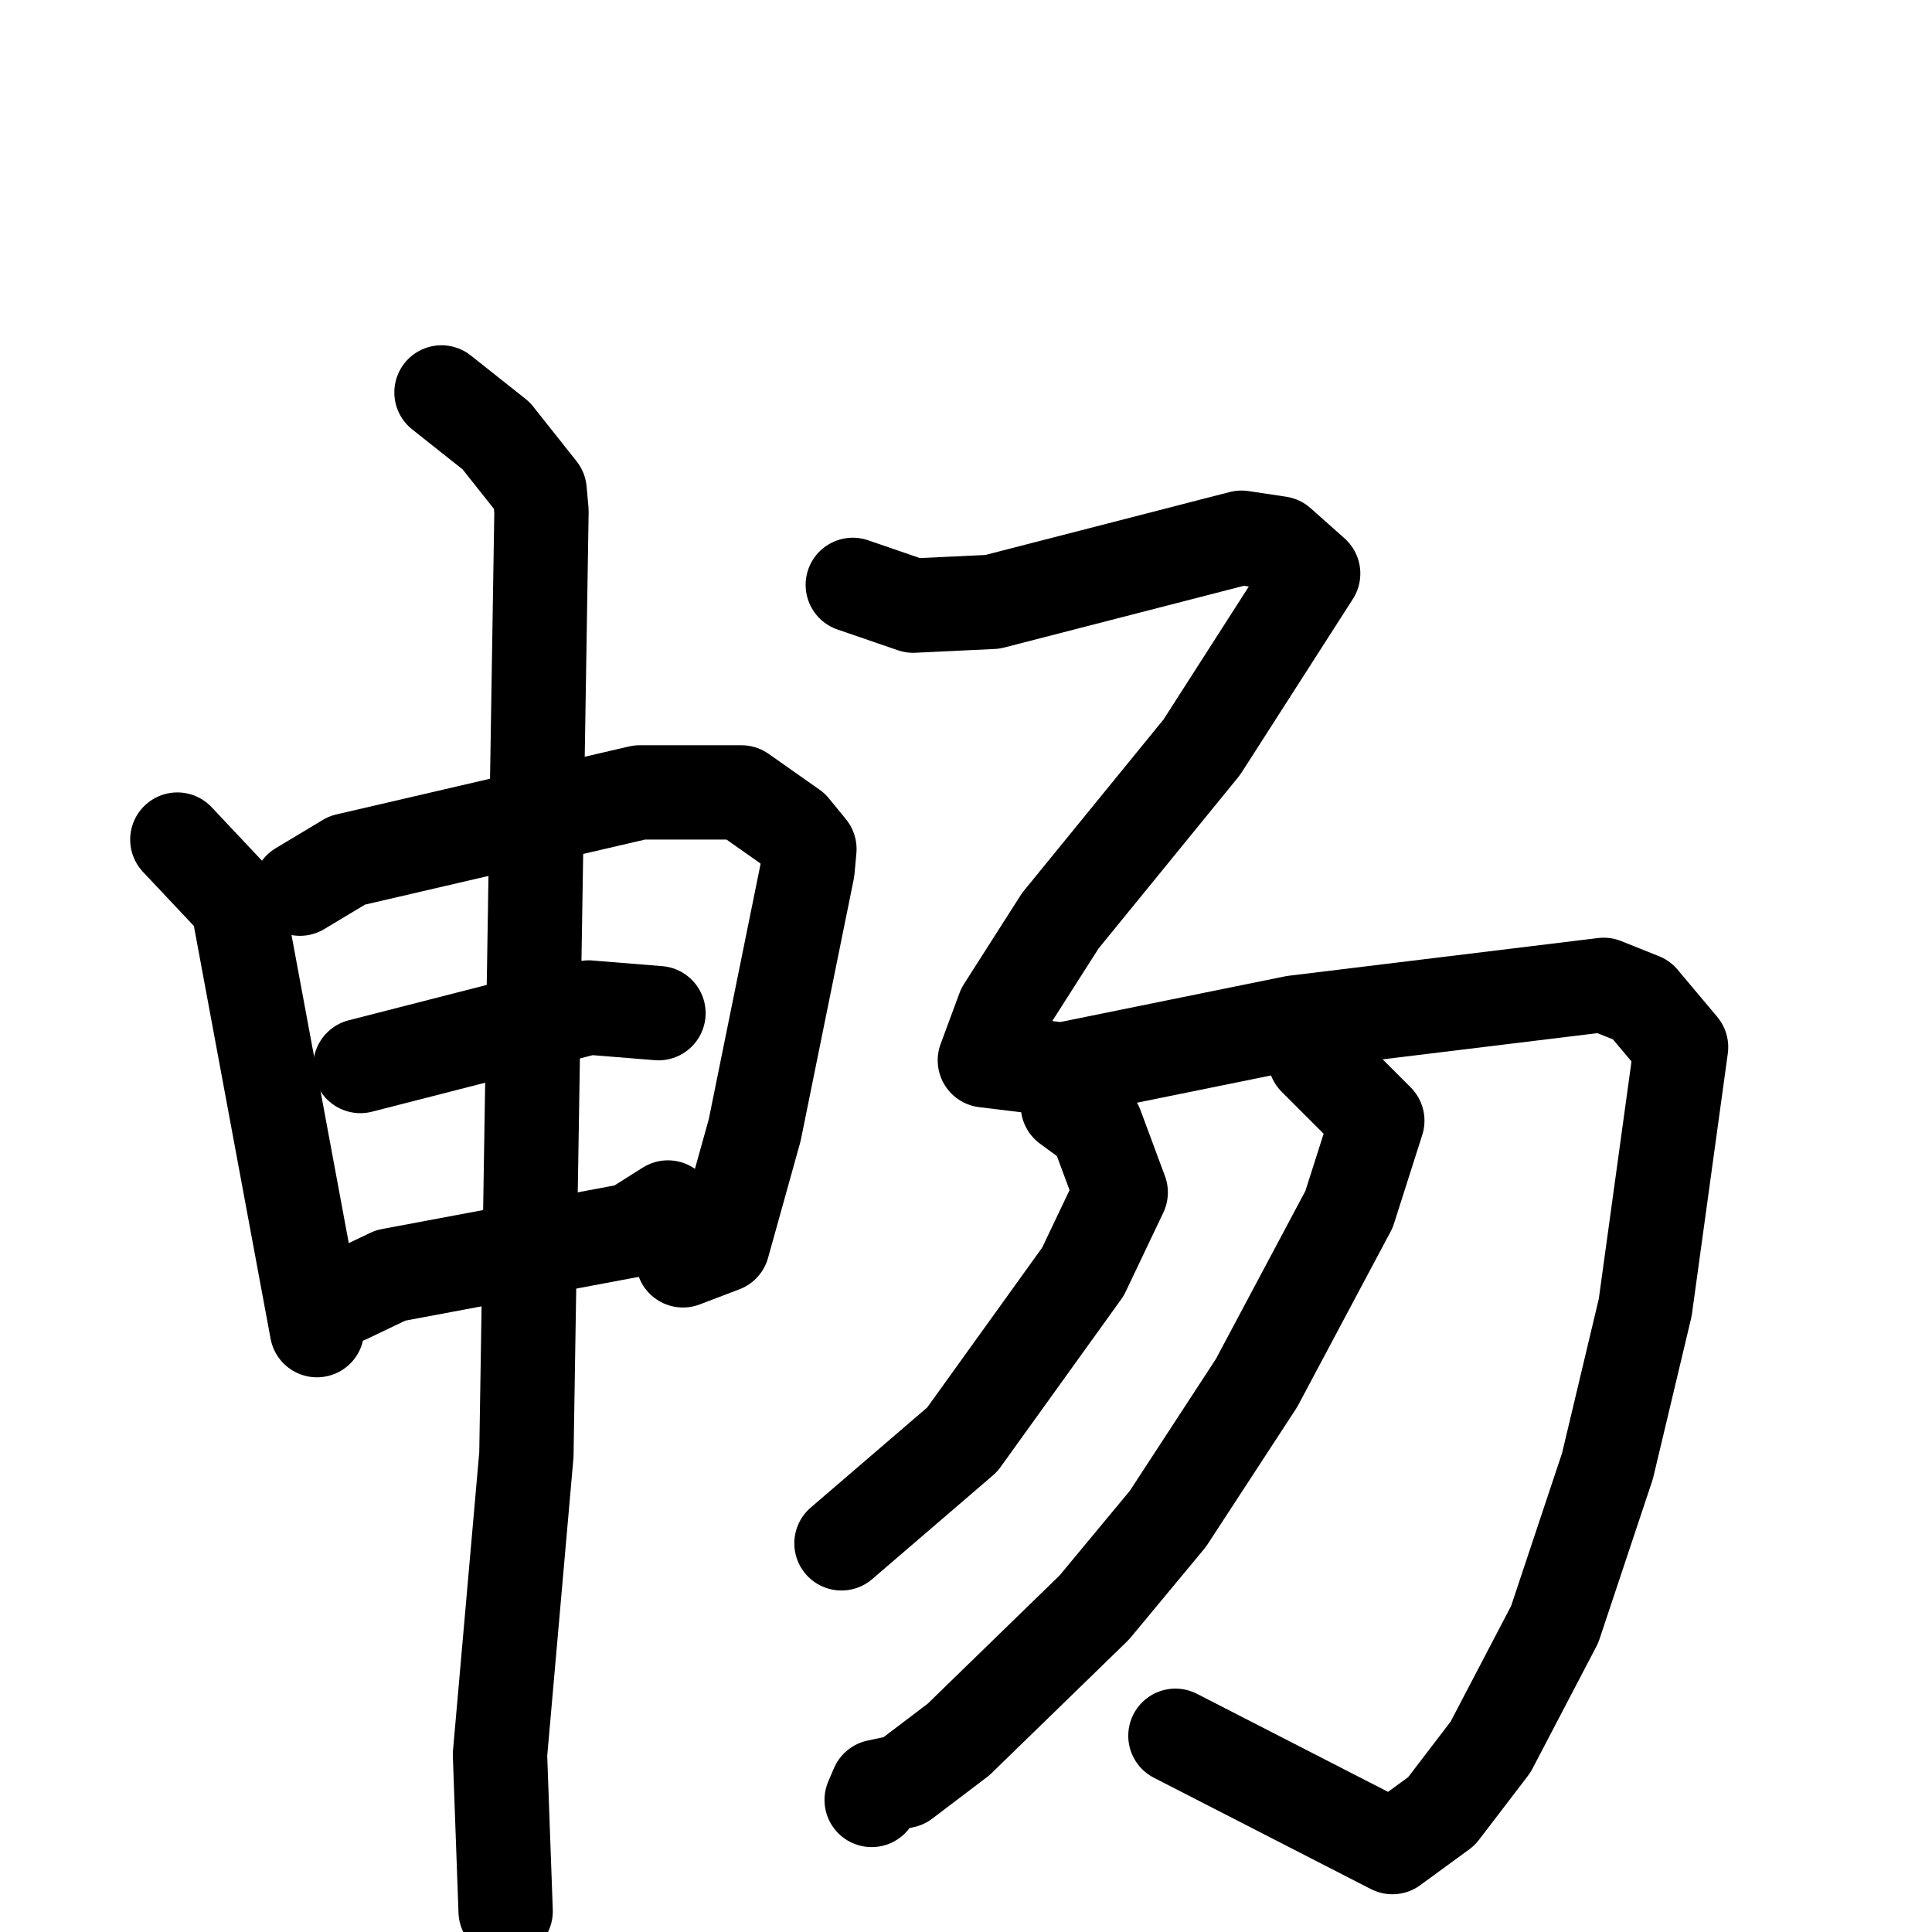 <svg xmlns="http://www.w3.org/2000/svg" viewBox="0 0 1024 1024">
  <g style="fill:none;stroke:#000000;stroke-width:50;stroke-linecap:round;stroke-linejoin:round;" transform="scale(1, 1) translate(0, 0)">
    <path d="M 94.0,445.0 L 126.0,479.0 L 168.0,705.0"/>
    <path d="M 159.0,471.0 L 184.0,456.0 L 339.0,420.0 L 393.0,420.0 L 420.0,439.0 L 429.0,450.0 L 428.0,461.0 L 400.0,599.0 L 383.0,660.0 L 362.0,668.0"/>
    <path d="M 191.0,565.0 L 312.0,534.0 L 349.0,537.0"/>
    <path d="M 184.0,687.0 L 207.0,676.0 L 335.0,652.0 L 354.0,640.0"/>
    <path d="M 234.0,208.0 L 263.0,231.0 L 286.0,260.0 L 287.0,271.0 L 279.0,771.0 L 265.0,930.0 L 268.0,1013.0"/>
    <path d="M 452.0,310.0 L 484.0,321.0 L 526.0,319.0 L 658.0,285.0 L 678.0,288.0 L 696.0,304.0 L 637.0,396.0 L 562.0,488.0 L 532.0,535.0 L 522.0,562.0 L 563.0,567.0 L 686.0,542.0 L 850.0,522.0 L 870.0,530.0 L 891.0,555.0 L 872.0,693.0 L 852.0,777.0 L 824.0,861.0 L 790.0,926.0 L 764.0,960.0 L 738.0,979.0 L 623.0,920.0"/>
    <path d="M 566.0,586.0 L 581.0,597.0 L 594.0,632.0 L 574.0,674.0 L 510.0,763.0 L 446.0,818.0"/>
    <path d="M 697.0,561.0 L 730.0,594.0 L 715.0,641.0 L 666.0,733.0 L 619.0,805.0 L 580.0,852.0 L 508.0,922.0 L 479.0,944.0 L 465.0,947.0 L 462.0,954.0"/>
  </g>
</svg>
